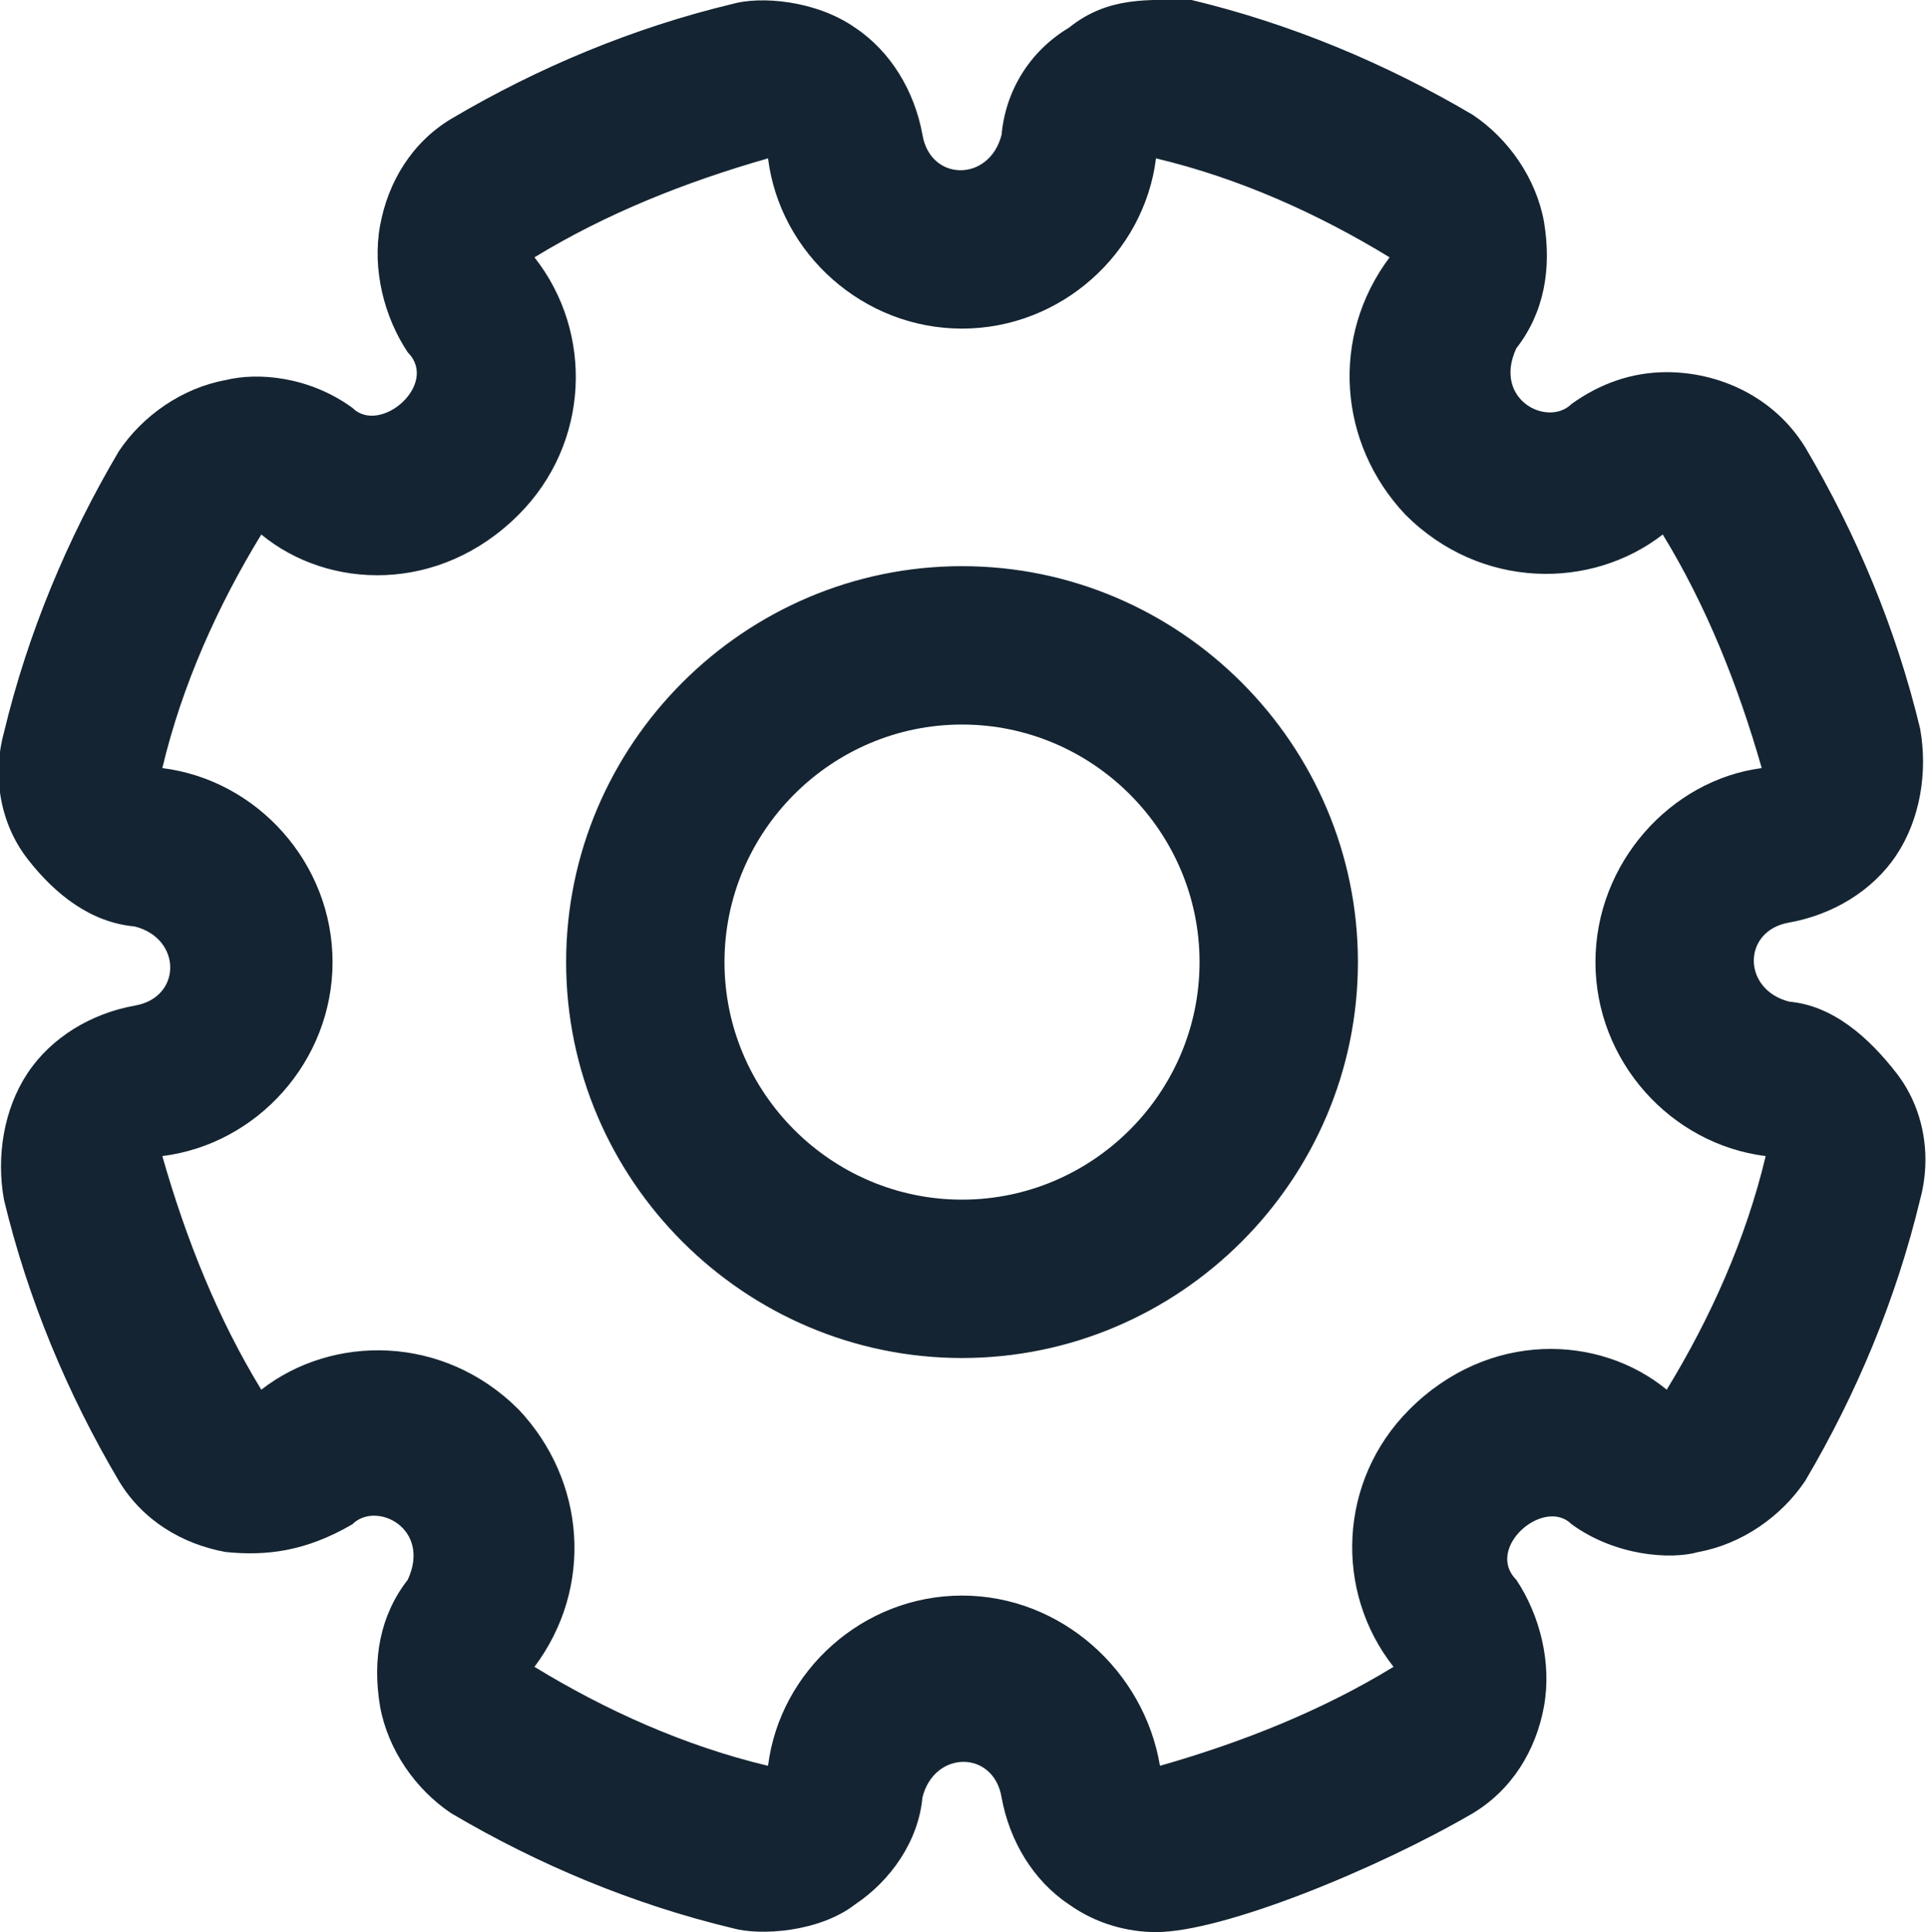 <?xml version="1.0" encoding="utf-8"?>
<!-- Generator: Adobe Illustrator 21.1.0, SVG Export Plug-In . SVG Version: 6.00 Build 0)  -->
<svg version="1.1" id="Ebene_1" xmlns="http://www.w3.org/2000/svg" xmlns:xlink="http://www.w3.org/1999/xlink" x="0px" y="0px"
	 viewBox="0 0 48.7 48.8" style="enable-background:new 0 0 48.7 48.8;" xml:space="preserve">
<style type="text/css">
	.st0{fill:#142432;}
</style>
<path class="st0" d="M24.3,14.3c-5.5,0-10,4.5-10,10s4.5,10,10,10s10-4.5,10-10S29.8,14.3,24.3,14.3z M24.3,30.3c-3.3,0-6-2.7-6-6
	s2.7-6,6-6s6,2.7,6,6S27.6,30.3,24.3,30.3z M47.9,27.1c-0.7-0.9-1.6-1.7-2.7-1.8c-1.2-0.3-1.2-1.8,0-2c1.1-0.2,2.1-0.8,2.7-1.7
	c0.6-0.9,0.8-2.1,0.6-3.2c-0.6-2.5-1.6-4.9-2.9-7.1c-0.8-1.3-2.2-1.9-3.5-1.9c-0.9,0-1.7,0.3-2.4,0.8c-0.6,0.6-2-0.1-1.4-1.4
	c0.7-0.9,0.9-2,0.7-3.2c-0.2-1.1-0.9-2.1-1.8-2.7C35,1.6,32.6,0.6,30.1,0C29,0,28-0.1,27,0.7c-1,0.6-1.6,1.6-1.7,2.7
	c-0.3,1.2-1.8,1.2-2,0c-0.2-1.1-0.8-2.1-1.7-2.7c-1-0.7-2.4-0.8-3.1-0.6C16,0.7,13.6,1.7,11.4,3c-1,0.6-1.6,1.6-1.8,2.7
	S9.7,8,10.3,8.9c0.8,0.8-0.7,2.1-1.4,1.4C7.8,9.5,6.5,9.4,5.7,9.6C4.6,9.8,3.6,10.5,3,11.4c-1.3,2.2-2.3,4.6-2.9,7.1
	c-0.3,1.1-0.1,2.3,0.6,3.2s1.6,1.6,2.7,1.7c1.2,0.3,1.2,1.8,0,2c-1.1,0.2-2.1,0.8-2.7,1.7c-0.6,0.9-0.8,2.1-0.6,3.2
	c0.6,2.5,1.6,4.9,2.9,7.1c0.6,1,1.6,1.6,2.7,1.8c1,0.1,2,0,3.2-0.7c0.6-0.6,2,0.1,1.4,1.4c-0.7,0.9-0.9,2-0.7,3.2
	c0.2,1.1,0.9,2.1,1.8,2.7c2.2,1.3,4.6,2.3,7.1,2.9c0.7,0.2,2.2,0.1,3.1-0.6c0.9-0.6,1.6-1.6,1.7-2.7c0.3-1.2,1.8-1.2,2,0
	c0.2,1.1,0.8,2.1,1.7,2.7c0.7,0.5,1.5,0.7,2.2,0.7c1.7,0,5.6-1.6,8-3c1-0.6,1.6-1.6,1.8-2.7s-0.1-2.3-0.7-3.2
	c-0.8-0.8,0.7-2.1,1.4-1.4c1.1,0.8,2.5,0.9,3.2,0.7c1.1-0.2,2.1-0.9,2.7-1.8c1.3-2.2,2.3-4.6,2.9-7.1C48.8,29.2,48.6,28,47.9,27.1z
	 M42.1,35.1c-1.7-1.4-4.5-1.5-6.5,0.5c-1.8,1.8-1.9,4.6-0.4,6.5c-1.8,1.1-3.8,1.9-5.9,2.5c-0.4-2.4-2.5-4.3-5-4.3s-4.6,1.9-4.9,4.3
	c-2.1-0.5-4.1-1.4-5.9-2.5c1.5-2,1.3-4.7-0.4-6.5c-1.9-1.9-4.7-1.9-6.5-0.5c-1.1-1.8-1.9-3.8-2.5-5.9c2.4-0.3,4.3-2.4,4.3-4.9
	s-1.9-4.6-4.3-4.9c0.5-2.1,1.4-4.1,2.5-5.9c1.7,1.4,4.5,1.5,6.5-0.5c1.8-1.8,1.9-4.6,0.4-6.5c1.8-1.1,3.8-1.9,5.9-2.5
	c0.3,2.4,2.4,4.3,4.9,4.3s4.6-1.9,4.9-4.3c2.1,0.5,4.1,1.4,5.9,2.5c-1.5,2-1.3,4.7,0.4,6.5c1.9,1.9,4.7,1.9,6.5,0.5
	c1.1,1.8,1.9,3.8,2.5,5.9c-2.3,0.3-4.2,2.4-4.2,4.9s1.9,4.6,4.3,4.9C44.1,31.3,43.2,33.3,42.1,35.1z"/>
</svg>
